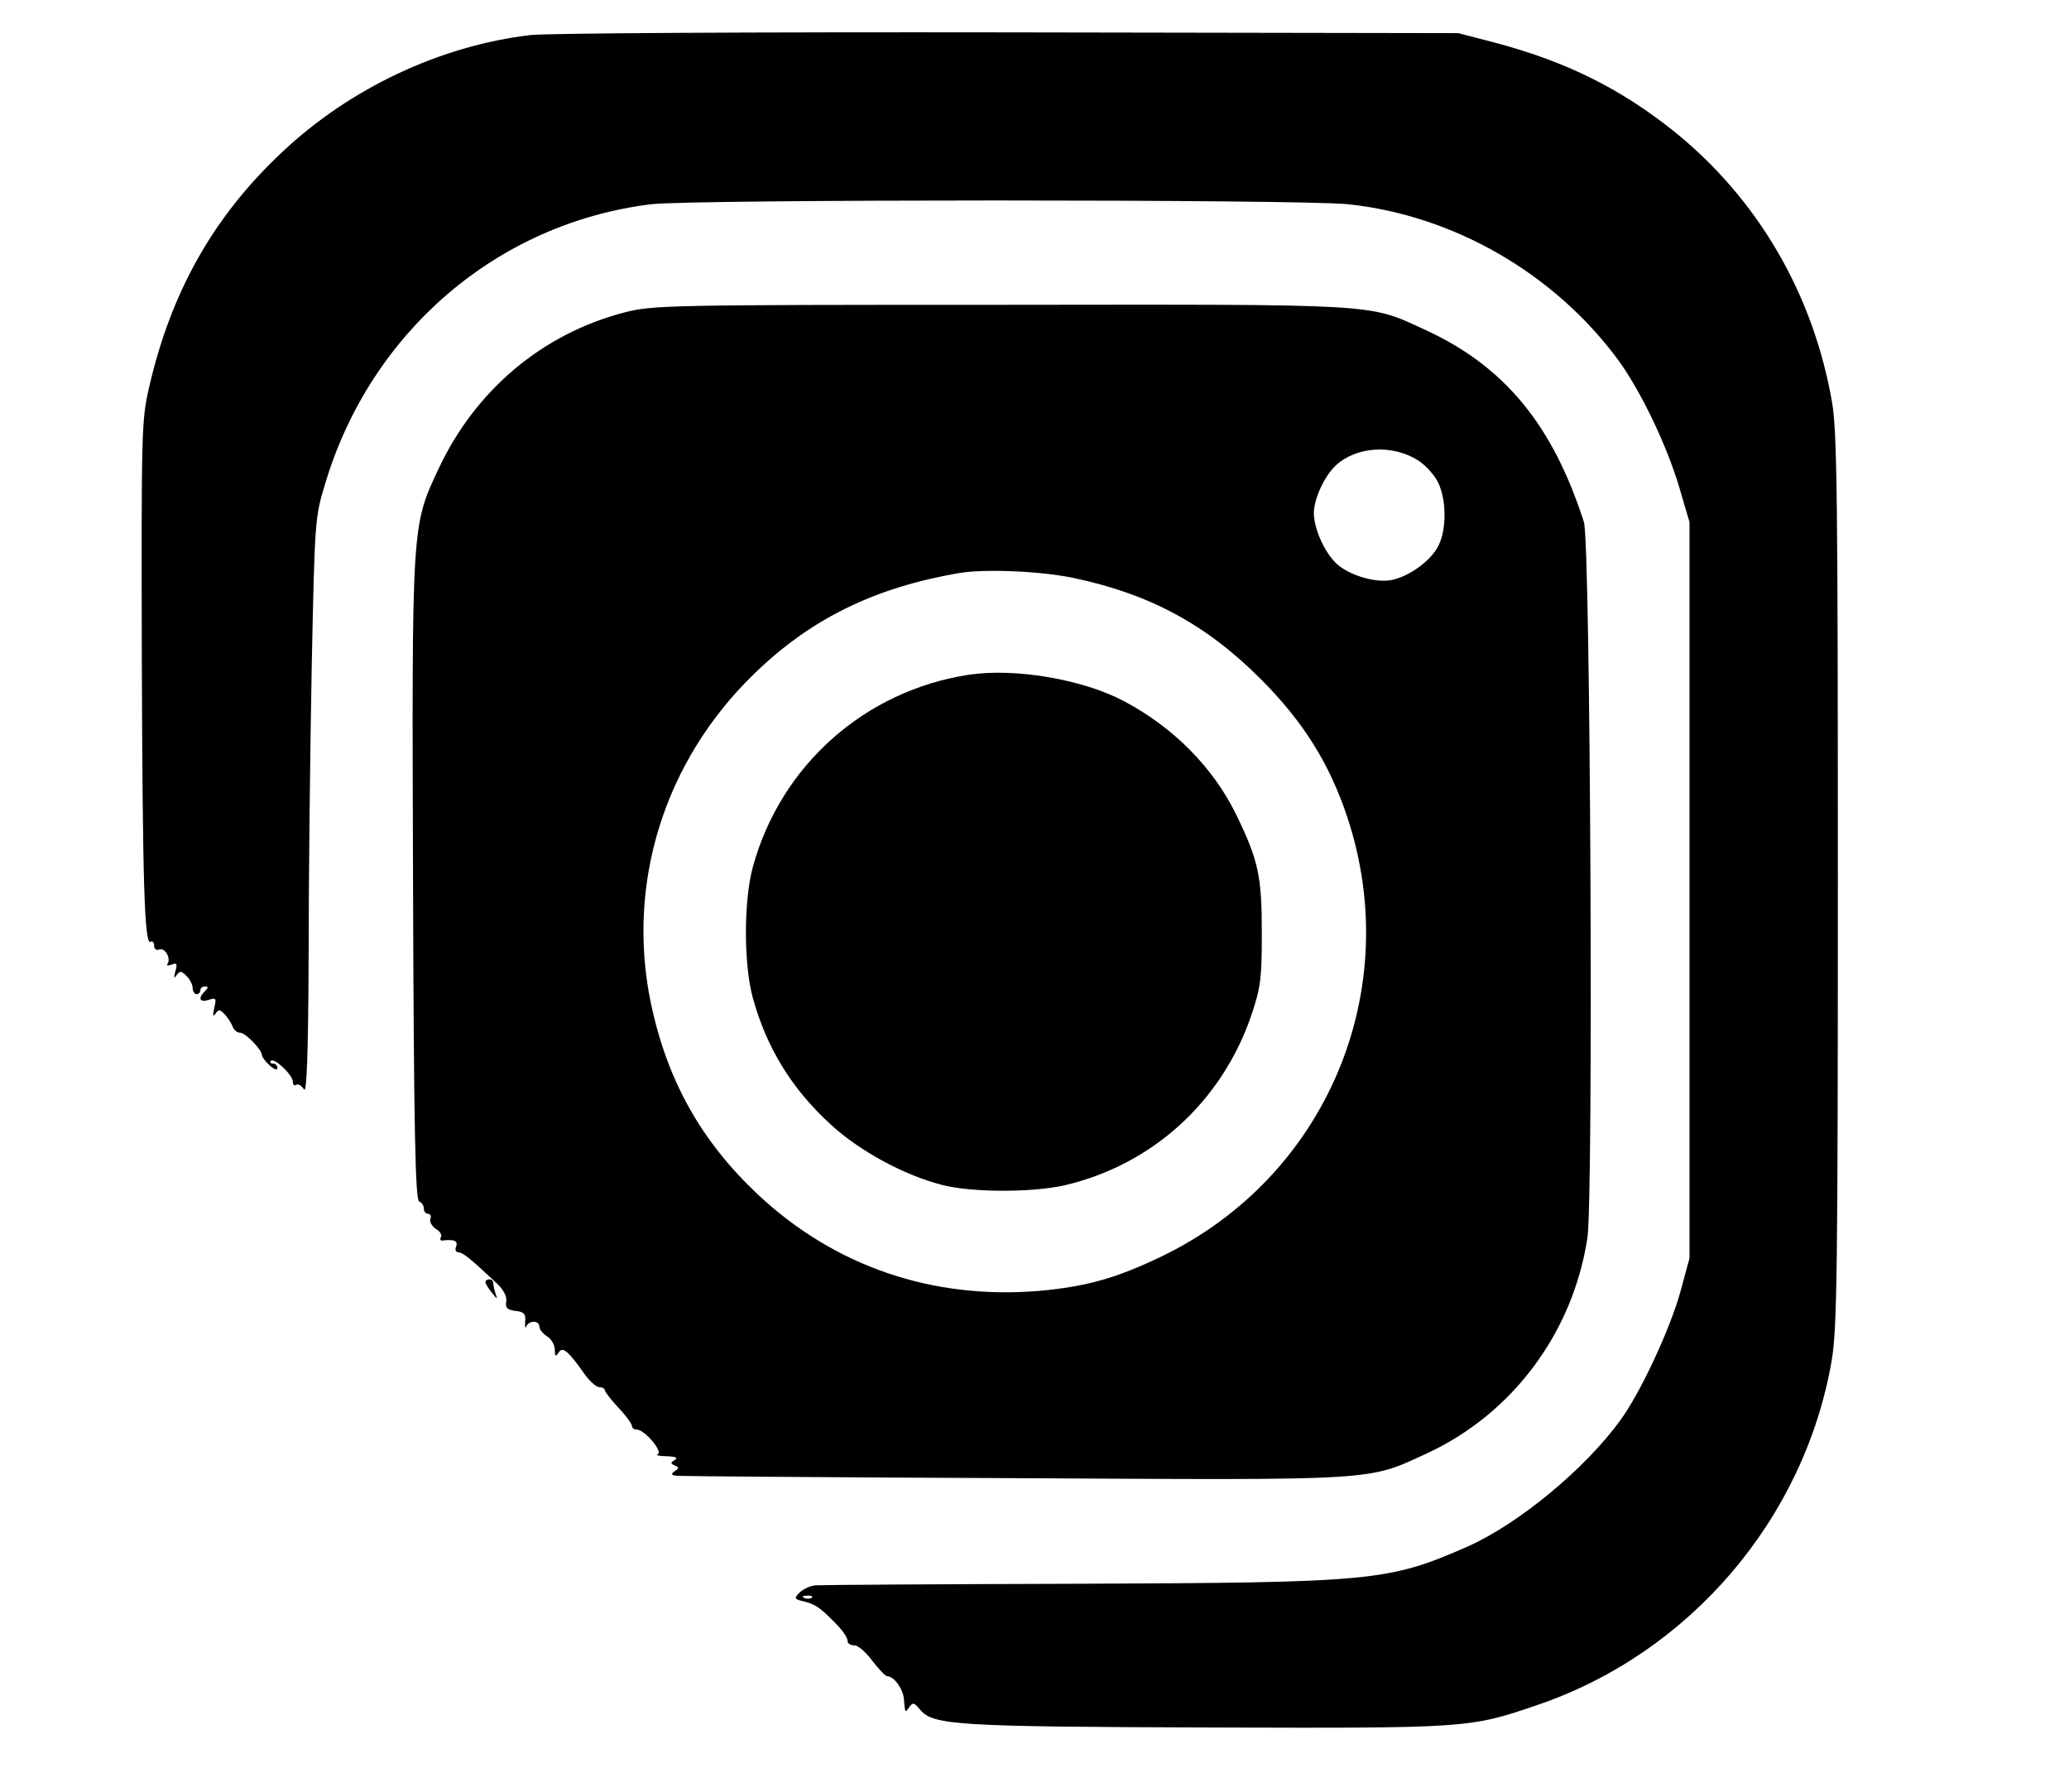 <?xml version="1.0" standalone="no"?>
<!DOCTYPE svg PUBLIC "-//W3C//DTD SVG 20010904//EN"
 "http://www.w3.org/TR/2001/REC-SVG-20010904/DTD/svg10.dtd">
<svg version="1.0" xmlns="http://www.w3.org/2000/svg"
 width="537pt" height="465pt" viewBox="0 0 537 465"
 preserveAspectRatio="xMidYMid meet">

<g transform="translate(0,465) scale(0.1,-0.1)"
fill="#000000" stroke="none">
<path d="M1376 4559 c-234 -28 -468 -138 -644 -304 -178 -167 -288 -362 -345
-610 -20 -86 -20 -115 -19 -690 2 -606 7 -759 23 -749 5 3 9 -2 9 -10 0 -9 6
-13 14 -10 14 5 30 -22 21 -37 -4 -5 1 -6 11 -2 13 5 15 2 9 -18 -4 -17 -4
-20 3 -10 9 12 13 12 26 -2 9 -8 16 -23 16 -31 0 -9 5 -16 10 -16 6 0 10 5 10
10 0 6 5 10 12 10 9 0 9 -3 0 -12 -19 -19 -14 -30 9 -23 20 7 21 4 15 -21 -4
-20 -4 -24 3 -15 8 12 11 12 23 0 8 -8 17 -22 21 -31 3 -10 12 -18 20 -18 14
0 57 -44 57 -59 0 -4 9 -16 20 -26 11 -10 20 -13 20 -7 0 7 -5 12 -12 12 -6 0
-8 3 -5 7 9 9 57 -37 57 -54 0 -8 4 -12 9 -8 6 3 14 -3 20 -12 7 -13 11 91 12
347 0 201 4 538 8 750 8 379 8 387 35 475 118 394 447 676 846 725 110 13
1681 13 1809 0 274 -29 534 -179 700 -403 58 -79 125 -218 158 -327 l28 -95 0
-955 0 -955 -23 -85 c-27 -98 -103 -262 -156 -335 -92 -127 -264 -269 -396
-328 -207 -91 -245 -94 -1015 -97 -357 -1 -662 -3 -676 -4 -14 0 -33 -9 -43
-18 -16 -16 -15 -18 11 -24 28 -7 41 -16 71 -46 29 -28 42 -47 42 -58 0 -5 8
-10 18 -10 9 0 30 -18 46 -40 17 -22 34 -40 39 -40 17 0 41 -33 43 -59 3 -37
3 -37 14 -21 9 13 13 12 29 -8 34 -39 98 -43 749 -45 672 -2 676 -2 851 58
396 134 694 483 765 894 14 83 16 231 16 1246 0 994 -2 1165 -15 1241 -49 282
-193 528 -410 703 -139 111 -278 180 -460 229 l-100 26 -1165 2 c-664 1 -1199
-2 -1244 -7z m731 -4055 c-3 -3 -12 -4 -19 -1 -8 3 -5 6 6 6 11 1 17 -2 13 -5z"/>
<path d="M1620 3839 c-211 -55 -385 -200 -481 -404 -71 -151 -70 -141 -67
-1070 2 -652 6 -829 16 -833 6 -2 12 -10 12 -18 0 -8 5 -14 11 -14 6 0 9 -6 6
-13 -3 -7 4 -19 14 -26 11 -6 17 -16 13 -22 -3 -6 0 -10 7 -8 28 3 38 -1 33
-16 -4 -8 -1 -15 6 -15 11 0 31 -16 100 -81 16 -15 26 -33 24 -46 -3 -17 2
-22 24 -25 22 -2 27 -8 25 -28 -1 -14 1 -19 3 -12 7 16 34 16 34 -1 0 -7 9
-18 20 -25 11 -7 20 -22 20 -35 0 -17 2 -19 10 -7 10 17 25 4 68 -57 13 -18
30 -33 38 -33 8 0 14 -4 14 -8 0 -4 16 -25 35 -45 19 -20 35 -42 35 -47 0 -6
6 -10 13 -10 20 0 69 -58 54 -64 -7 -2 4 -5 23 -5 24 -1 31 -4 21 -10 -11 -7
-11 -9 0 -14 12 -5 12 -7 0 -15 -11 -8 -9 -11 10 -12 13 -1 407 -4 874 -6 950
-5 912 -8 1070 65 221 103 377 312 415 558 16 105 8 1805 -9 1858 -81 253
-207 405 -412 499 -150 69 -108 66 -1105 65 -858 0 -902 -1 -974 -20z m2061
-384 c20 -13 43 -39 52 -58 21 -44 22 -119 1 -162 -18 -38 -74 -80 -121 -90
-40 -8 -102 9 -138 37 -33 26 -64 91 -65 136 0 37 28 98 58 125 54 49 147 54
213 12z m-894 -305 c199 -42 346 -122 488 -265 108 -109 175 -216 221 -353
151 -451 -52 -935 -480 -1142 -118 -57 -197 -79 -319 -90 -279 -23 -532 64
-732 252 -147 139 -234 296 -276 496 -64 311 36 628 268 853 147 143 312 224
533 262 67 11 212 5 297 -13z"/>
<path d="M2515 2899 c-270 -41 -489 -235 -561 -499 -24 -87 -24 -253 0 -340
36 -130 101 -236 203 -329 74 -68 190 -131 288 -156 77 -20 234 -20 318 -1
227 53 407 216 484 439 25 74 28 95 28 217 0 147 -9 188 -67 307 -60 122 -162
225 -290 293 -107 57 -283 87 -403 69z"/>
<path d="M1260 1323 c0 -5 8 -17 17 -28 14 -18 15 -18 9 -2 -3 10 -6 23 -6 28
0 5 -4 9 -10 9 -5 0 -10 -3 -10 -7z"/>
</g>
</svg>
